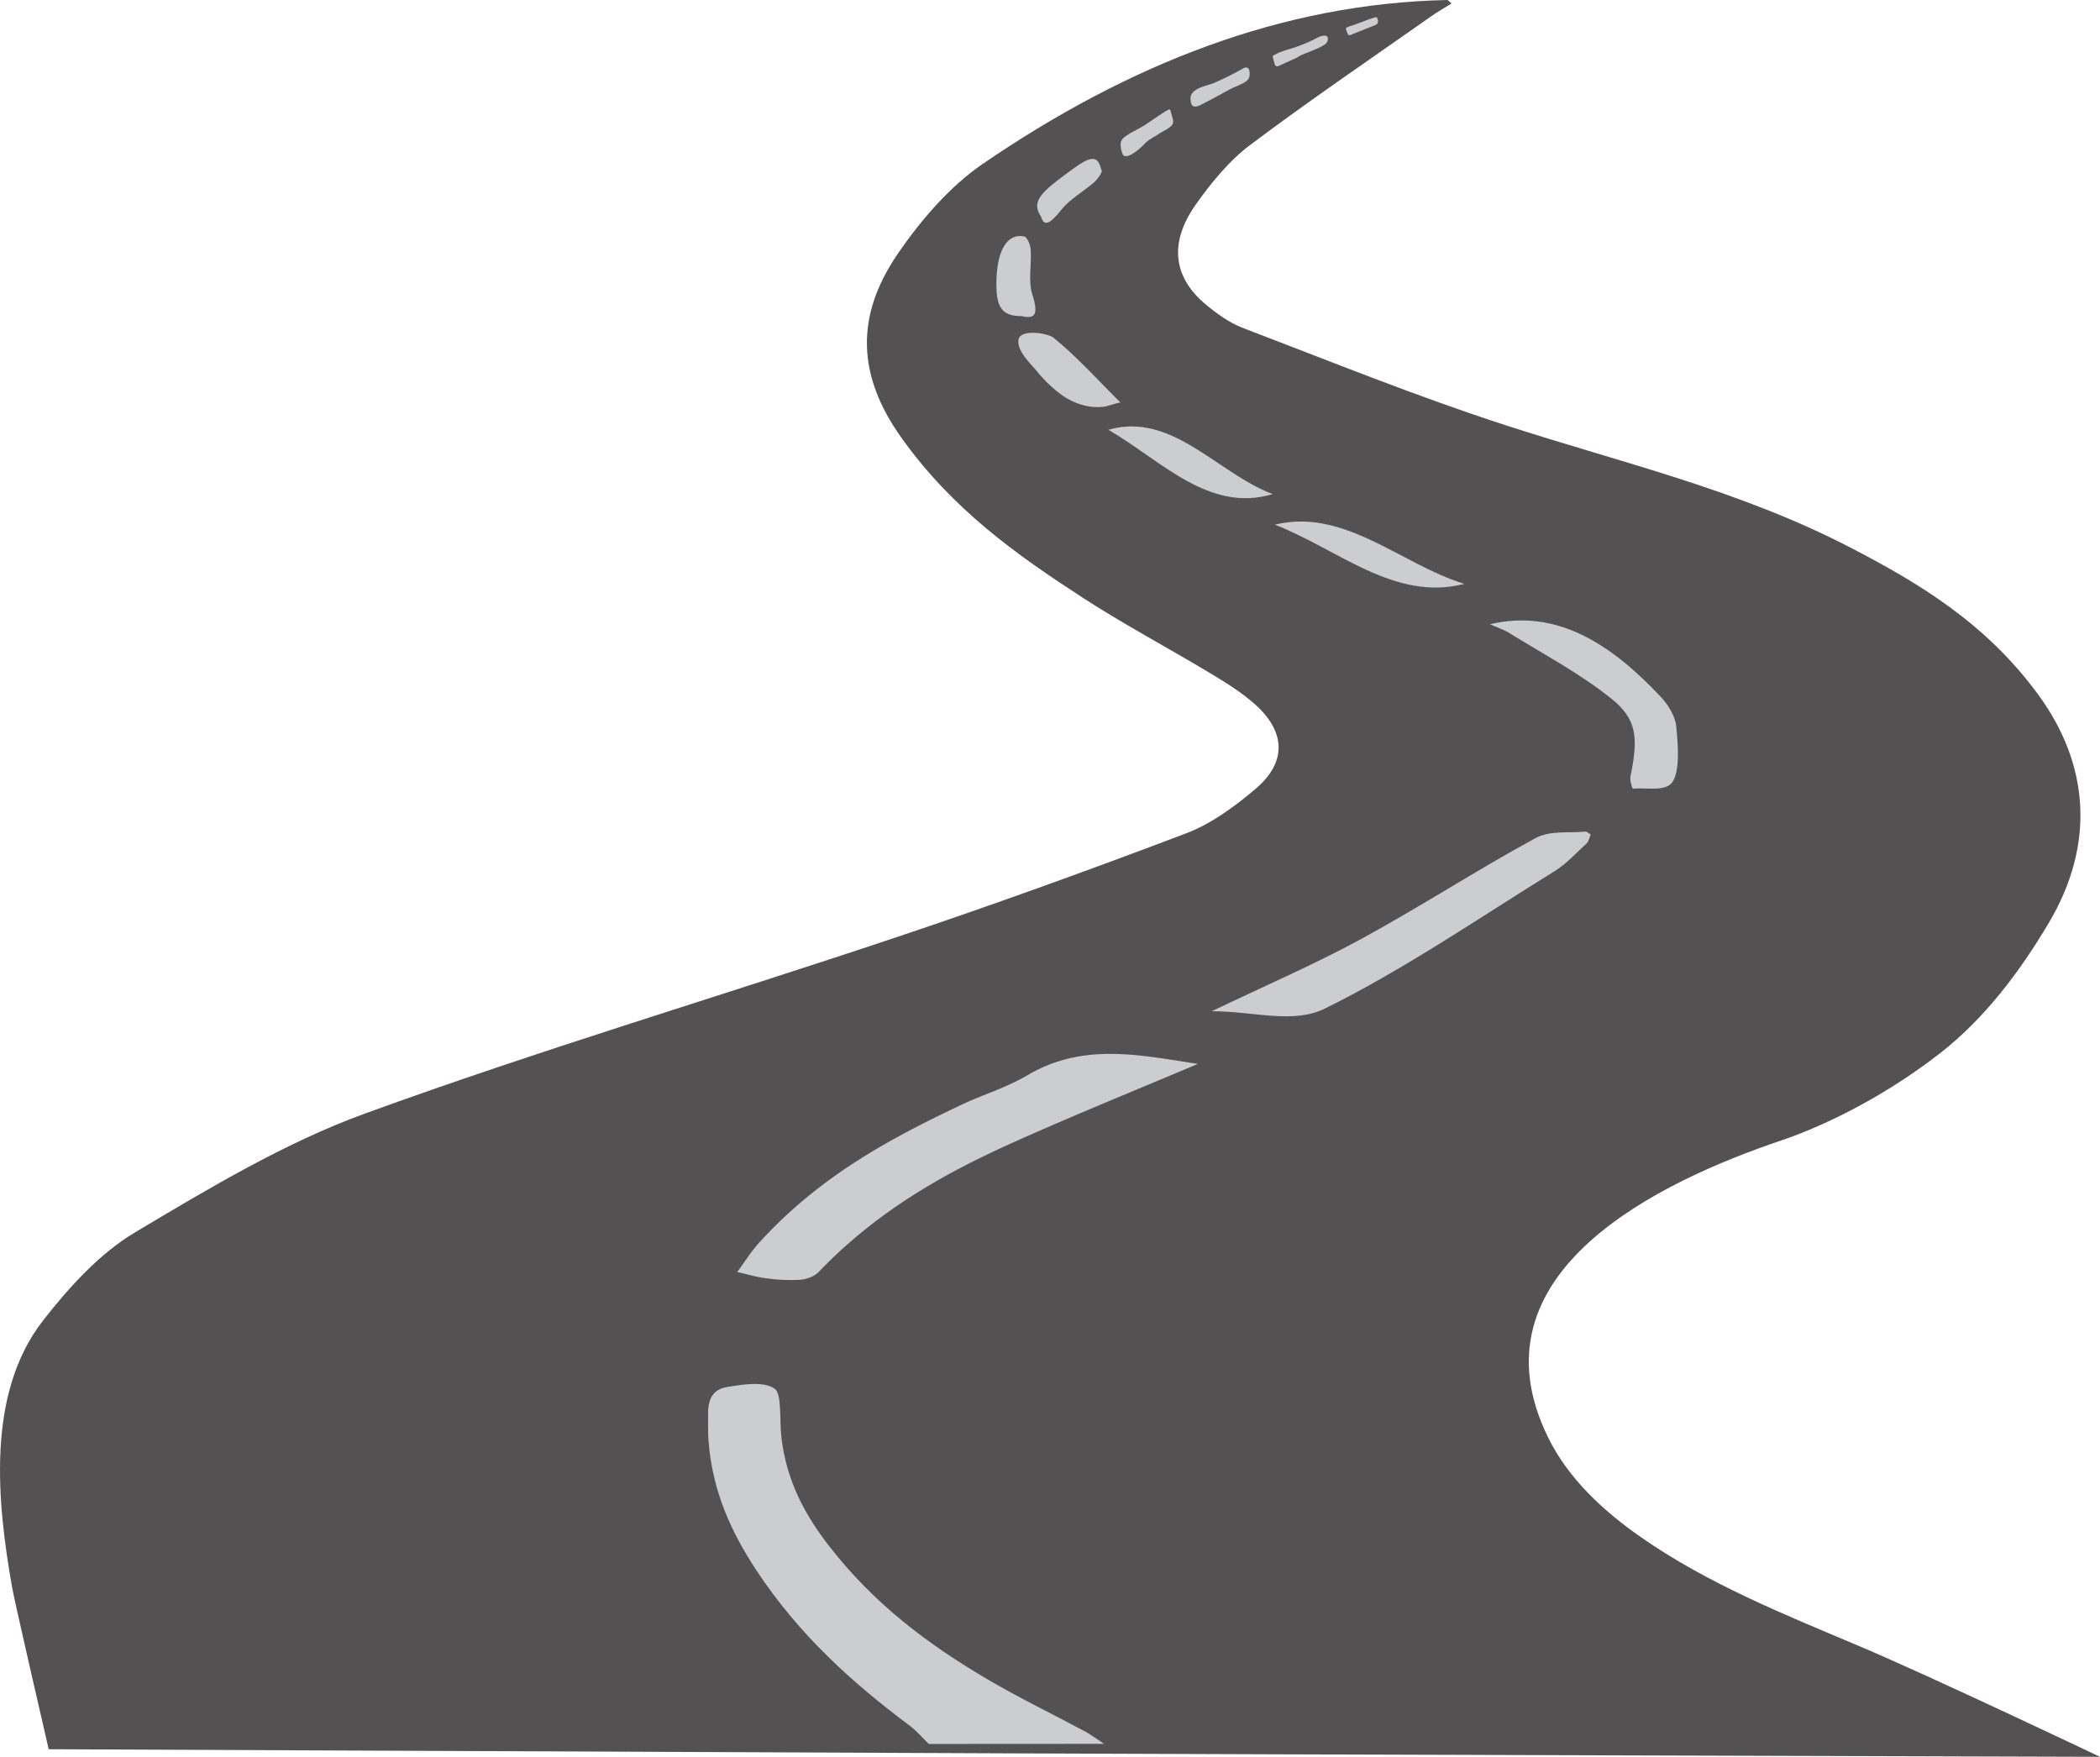 <svg xmlns="http://www.w3.org/2000/svg" preserveAspectRatio="none" viewBox="0 0 1004.81 840.74"><defs><style>.cls-1{fill:#545152;}.cls-2{fill:#cccdcf;}</style></defs><title>Asset 1</title><g id="Layer_2" data-name="Layer 2"><g id="background"><g id="road"><path class="cls-1" d="M1004.81,840.74s-410.85-1.18-522.4-1.66l-320.57-1.37-138.54-.6S7,766.68,5.83,759.83c-7.25-41-12.51-92.72,14.66-127.74C33.35,615.51,48.13,599.63,64.22,590c36-21.52,72.51-43.32,110.39-57.1,84.13-30.61,169.32-55.92,253.92-84.25,46.57-15.6,92.94-32.37,139.13-49.9,11.6-4.4,22.78-12.46,33.05-21.19,15-12.7,14.63-27.25-.25-40.53-6.76-6-14.31-10.6-21.75-15.07-20.21-12.15-40.85-23.07-60.77-36-31.36-20.34-62.24-42.17-86.72-76.6-20.9-29.37-22.24-57.72-1.77-87.75C441,104.7,454.94,88.9,470.05,78.55,539.8,30.75,613.55,1.64,692.45,0c.46,0,.93.71,2.08,1.65-3.86,2.43-6.94,4.18-9.89,6.26C655.69,28.29,626.49,48.06,598,69.51c-9.64,7.25-18.34,17.71-26,28.6-12.73,18.14-10.67,34.64,5,47.65,5.47,4.54,11.37,8.77,17.5,11.11,41.9,16,83.65,32.94,126,46.66C775.74,221.46,832,234.37,885.3,262c32.54,16.88,64.41,35.84,89.54,69.85s27.68,72.35,5.46,109.83c-14,23.55-30.74,45.79-52.1,62.41-31.12,24.2-61.55,36.85-75.53,41.55C795.19,565,701.68,608.57,740.79,688c9.74,19.78,26.47,35.15,44.41,47.66,32.22,22.45,68.71,37,104.56,52.16C924.41,802.48,1004.81,840.74,1004.81,840.74Z"/><path class="cls-2" d="M444.36,834.58c-2.95-2.89-5.72-6.21-8.89-8.58-27.2-20.37-53-43.25-73.83-74.93C350,733.31,340.78,713.67,339,689.26c-.3-4.08-.17-8.22-.2-12.33-.05-7.57,2.24-12,9.21-13.19,6.17-1,17.62-3.1,22.84,1,3.29,2.59,2.09,15.27,3.07,23.4,2.54,21,11.45,37,22.39,51.2,21.89,28.43,48.14,47.75,75.67,64,15.55,9.19,31.6,16.87,47.38,25.36,3,1.64,5.93,3.87,8.88,5.83Z"/><path class="cls-2" d="M573.15,509.14c-29.72,12.59-59.57,24.62-89.13,37.93-32.7,14.73-64.42,32.62-92.23,61.55-2.44,2.54-6.19,3.62-9.35,3.84a82.63,82.63,0,0,1-16.32-.81c-4.49-.57-8.9-1.92-13.35-2.93,3.37-4.58,6.47-9.6,10.15-13.66,28.85-31.94,62.73-50.1,97.23-66.41,10.38-4.9,21.25-8.07,31.29-14C518.39,498.68,545.67,505,573.15,509.14Z"/><path class="cls-2" d="M579.81,483.92c25.5-12.22,48.81-22.24,71.45-34.54,28-15.24,55.31-33,83.35-48.24,7.14-3.88,15.91-2.36,23.95-3.17.82-.08,1.7.9,2.56,1.39-.61,1.42-1,3.35-1.87,4.18-5.06,4.66-9.93,10-15.44,13.39-36.45,22.57-72.36,47.24-109.93,65.75C618.69,490.17,599.76,483.92,579.81,483.92Z"/><path class="cls-2" d="M712.92,298.74c31.67-7.55,57.76,9.22,81.58,34.59,3.32,3.54,7,9,7.54,14.18.9,8.92,1.84,21.05-1.73,26.61-3.14,4.89-12.42,2.72-19,3.27-.34,0-1.53-4-1.18-5.7,3.84-18.77,3.13-27.56-9.18-37.4-15.34-12.27-32.23-21.07-48.51-31.2C719.41,301.21,716.1,300.17,712.92,298.74Z"/><path class="cls-2" d="M700.65,279.41c-33.39,8.67-60.78-16.82-90.68-28.32C643.17,242.91,670.34,270.11,700.65,279.41Z"/><path class="cls-2" d="M530.33,205.66c30.58-8.74,52.3,21,78.67,30.79C578.47,245.63,555.61,220.39,530.33,205.66Z"/><path class="cls-2" d="M536.19,192.68c-.3-.3-6.64,1.79-7.56,1.9a27.56,27.56,0,0,1-7.48-.06,31.46,31.46,0,0,1-13.68-5.91A65,65,0,0,1,496,177.48c-3-3.56-9.47-9.6-8.67-14.87s13.91-3.31,16.86-.91C515.3,170.76,525.42,182,536.19,192.68Z"/><path class="cls-2" d="M489,151.3c-9.95,0-12.69-4.37-12.19-18,.5-14.07,5.49-21.86,13.37-20.11,1.26.28,2.85,4,3,6.29.45,7.06-1.25,15.07.68,21.1C497.06,150.55,495.3,152.74,489,151.3Z"/><path class="cls-2" d="M569.85,45.72c1.39-3.8,7.91-4.68,11-6a149.19,149.19,0,0,0,13.81-6.88,3.17,3.17,0,0,1,1.68-.55c2.12.15,1.86,4.48.89,5.69-1.61,2-6.36,3.45-8.6,4.68-3.7,2-7.38,4.09-11.15,6-3.24,1.62-8.08,5.23-7.8-2A2.86,2.86,0,0,1,569.85,45.72Z"/><path class="cls-2" d="M609,26.88a.64.64,0,0,1,.27-.27c2.88-1.8,6.28-2.66,9.44-3.65a77.56,77.56,0,0,0,11.81-5c1.53-.77,5.53-2.12,4.76,1.47a4,4,0,0,1-1.81,2.13,30.31,30.31,0,0,1-5.32,2.57c-2.36,1.07-5.3,1.88-7.45,3.37-2.52,1.15-5,2.3-7.54,3.47-1.66.77-2.84,1.57-3.45-.91L609,27.27A.75.75,0,0,1,609,26.88Z"/><path class="cls-2" d="M644,13.53c.31-.66,3-1.28,3.6-1.51l4.79-1.78c1.71-.63,3.5-1.38,5.25-1.83,1.07-.28,1.18-.43,1.52.89a2.14,2.14,0,0,1-.21,2.11,7.23,7.23,0,0,1-2.29,1.14c-1.4.61-2.84,1.12-4.25,1.69-1.68.69-3.36,1.35-5,2a6,6,0,0,1-1.62.63c-1,0-1.22-1.54-1.57-2.32a1.65,1.65,0,0,1-.19-1S644,13.55,644,13.53Z"/><path class="cls-2" d="M536.33,68.06c.43-1.78,1.8-2.57,3.16-3.48,2.61-1.74,5.45-2.91,8.07-4.6,3.84-2.46,7.51-5.23,11.44-7.46a.8.8,0,0,1,.66-.14c.28.13.41.52.5.87l.81,2.91a6.34,6.34,0,0,1,.33,2.58c-.35,2.2-5.23,4.23-6.61,5.2-2.26,1.59-5.13,2.78-7.13,5-1.72,1.92-9.31,8.72-10.59,4.36a14.5,14.5,0,0,1-.77-3.8A5.51,5.51,0,0,1,536.33,68.06Z"/><path class="cls-2" d="M498.1,103.64c-3.93-5.87-1.75-10.07,8.68-17.91,4.29-3.22,10.61-8.11,13.77-9.23,4.75-1.7,5.5,1.74,6.59,5.15.29.91-1.88,4.06-3.53,5.51-5.11,4.46-11.78,8.22-15.53,12.94C501.85,107.94,499.52,108.21,498.1,103.64Z"/></g></g></g></svg>